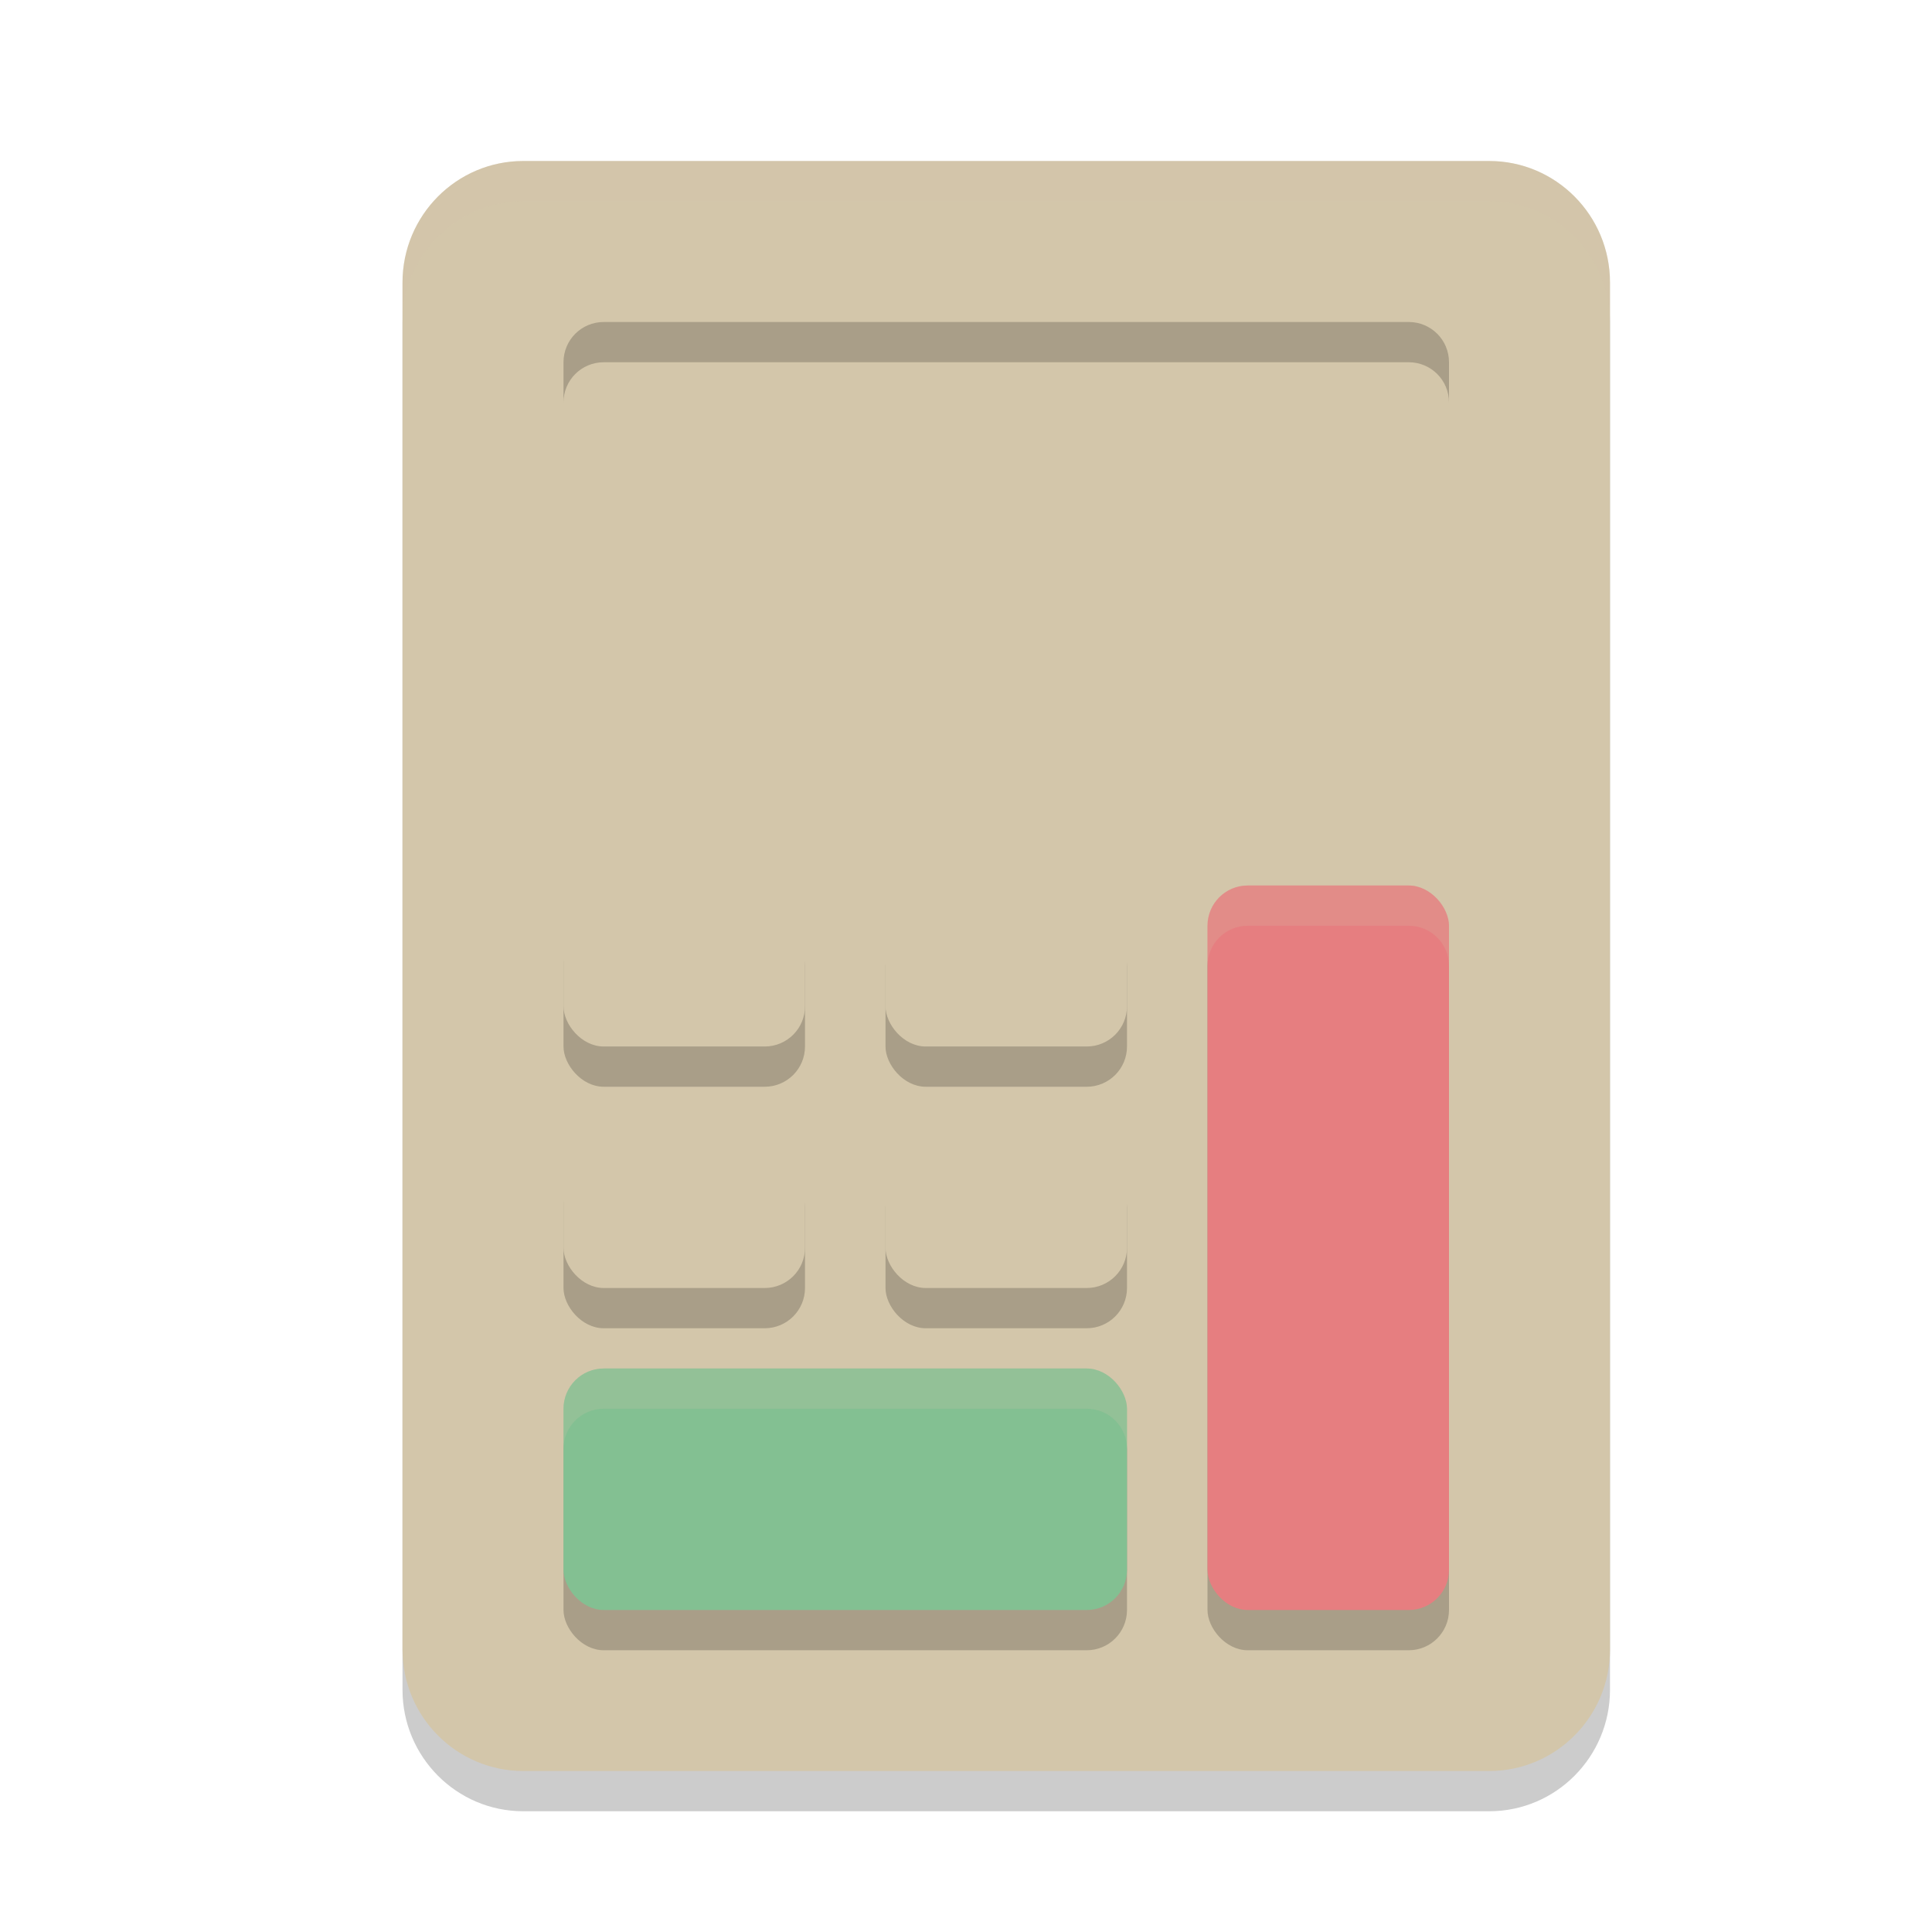 <svg xmlns="http://www.w3.org/2000/svg" width="24" height="24" version="1">
 <path style="opacity:0.2" d="m 6.5,2.5 h 12 c 0.828,0 1.5,0.676 1.5,1.509 V 20.991 C 20,21.824 19.328,22.5 18.5,22.5 H 6.5 C 5.672,22.5 5,21.824 5,20.991 V 4.009 C 5,3.176 5.672,2.5 6.5,2.5 Z m 0,0"/>
 <path style="fill:#d3c6aa" d="m 6.5,2 h 12 C 19.328,2 20,2.676 20,3.509 V 20.491 C 20,21.324 19.328,22 18.5,22 H 6.5 C 5.672,22 5,21.324 5,20.491 V 3.509 C 5,2.676 5.672,2 6.5,2 Z m 0,0"/>
 <path style="opacity:0.2;fill:#d3c6aa" d="M 6.5,2 C 5.672,2 5,2.676 5,3.51 v 0.5 C 5,3.176 5.672,2.5 6.5,2.5 h 12 c 0.828,0 1.5,0.676 1.5,1.51 v -0.5 C 20,2.676 19.328,2 18.5,2 Z"/>
 <rect style="opacity:0.2" width="3" height="2" x="7" y="14.5" rx=".5"/>
 <rect style="opacity:0.2" width="3" height="2" x="7" y="11.5" rx=".5"/>
 <rect style="opacity:0.2" width="3" height="2" x="11" y="11.5" rx=".5"/>
 <rect style="opacity:0.2" width="3" height="2" x="11" y="14.5" rx=".5"/>
 <rect style="opacity:0.2" width="7" height="3" x="7" y="17.5" rx=".5"/>
 <rect style="opacity:0.2" width="3" height="9" x="15" y="11.5" rx=".5"/>
 <rect style="fill:#83c092" width="7" height="3" x="7" y="17" rx=".5"/>
 <path style="fill:#d3c6aa;opacity:0.2" d="M 7.5 17 C 7.223 17 7 17.223 7 17.5 L 7 18 C 7 17.723 7.223 17.5 7.5 17.5 L 13.5 17.5 C 13.777 17.5 14 17.723 14 18 L 14 17.5 C 14 17.223 13.777 17 13.5 17 L 7.5 17 z"/>
 <rect style="fill:#e67e80" width="3" height="9" x="15" y="11" rx=".5"/>
 <path style="fill:#d3c6aa;opacity:0.2" d="M 15.5 11 C 15.223 11 15 11.223 15 11.5 L 15 12 C 15 11.723 15.223 11.5 15.5 11.5 L 17.5 11.5 C 17.777 11.5 18 11.723 18 12 L 18 11.5 C 18 11.223 17.777 11 17.5 11 L 15.5 11 z"/>
 <rect style="fill:#d3c6aa" width="3" height="2" x="7" y="14" rx=".5"/>
 <rect style="fill:#d3c6aa" width="3" height="2" x="7" y="11" rx=".5"/>
 <rect style="fill:#d3c6aa" width="3" height="2" x="11" y="11" rx=".5"/>
 <rect style="fill:#d3c6aa" width="3" height="2" x="11" y="14" rx=".5"/>
 <rect style="fill:#d3c6aa" width="11" height="5" x="7" y="4" rx=".5"/>
 <path style="opacity:0.2" d="M 7.5 4 C 7.223 4 7 4.223 7 4.5 L 7 5 C 7 4.723 7.223 4.5 7.5 4.5 L 17.5 4.5 C 17.777 4.5 18 4.723 18 5 L 18 4.5 C 18 4.223 17.777 4 17.5 4 L 7.5 4 z"/>
</svg>
